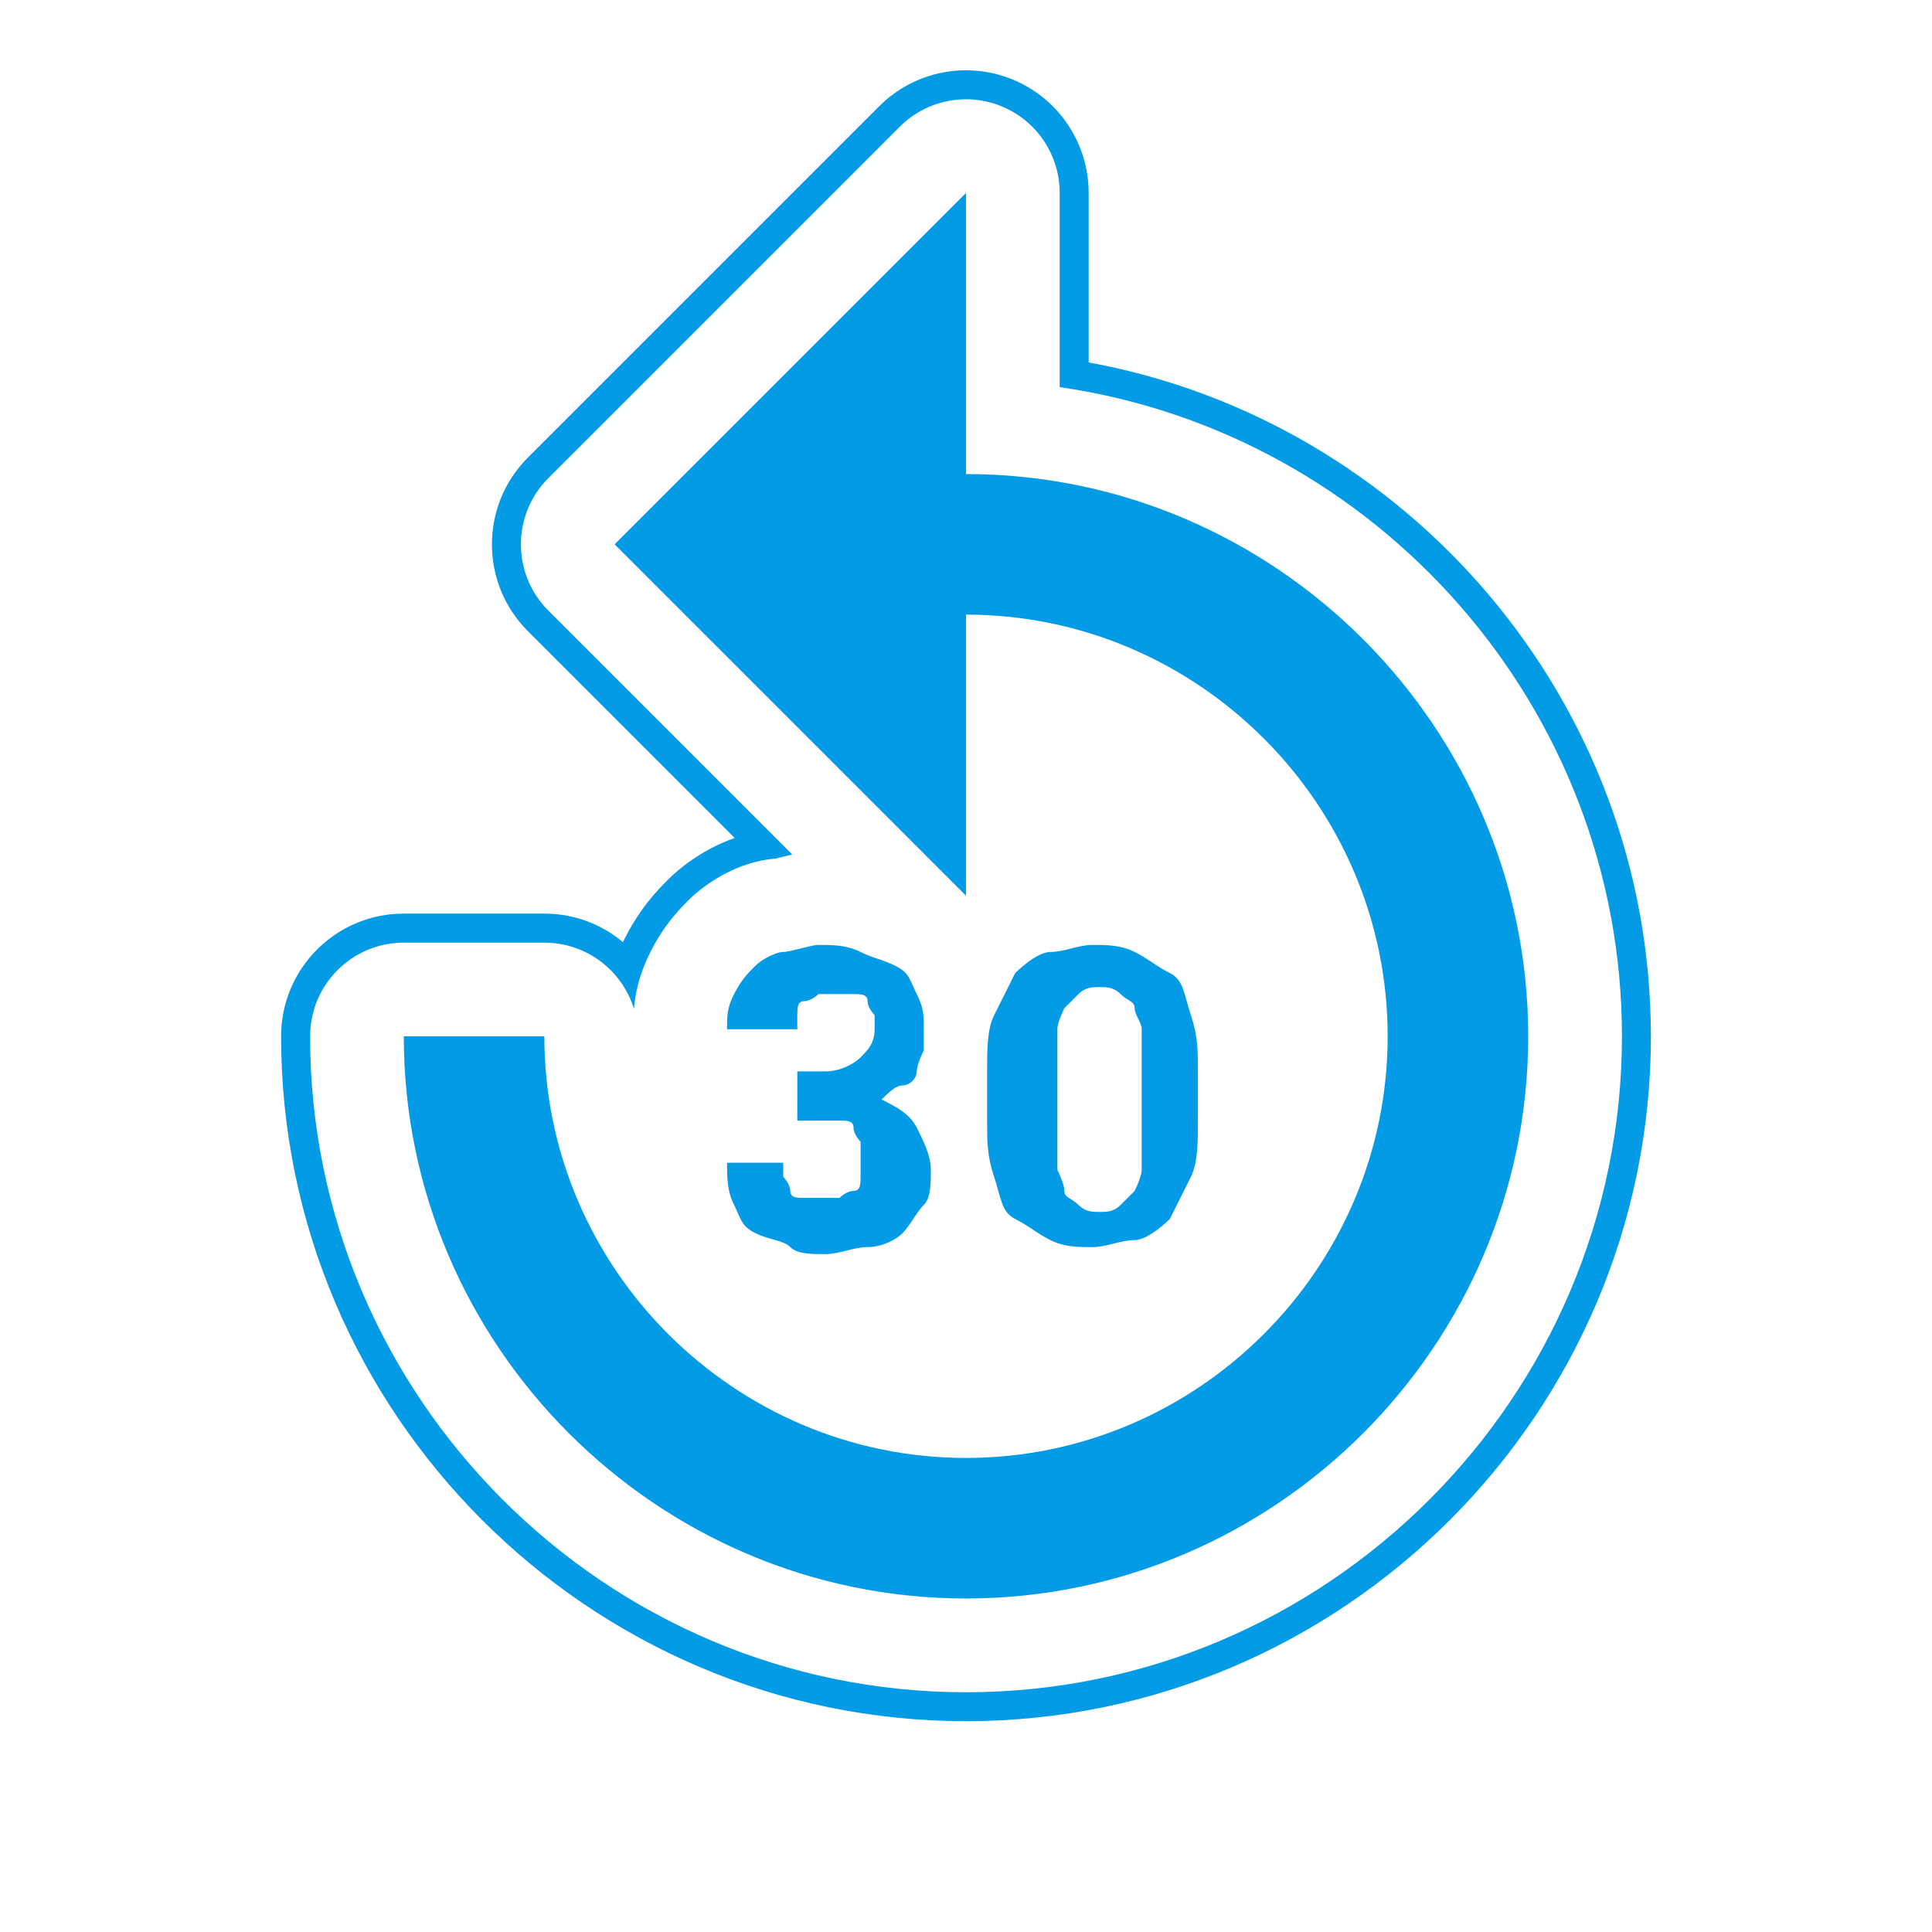 <svg version="1.1" xmlns="http://www.w3.org/2000/svg" xmlns:xlink="http://www.w3.org/1999/xlink" viewBox="0,0,1024,1024">
	<!-- Color names: teamapps-color-1 -->
	<desc>replay_30 icon - Licensed under Apache License v2.0 (http://www.apache.org/licenses/LICENSE-2.0) - Created with Iconfu.com - Derivative work of Material icons (Copyright Google Inc.)</desc>
	<g fill="none" fill-rule="nonzero" style="mix-blend-mode: normal">
		<g color="#039be5" class="teamapps-color-1">
			<path d="M875.01,549.25c0,199.8 -163.21,363.01 -363.01,363.01c-199.8,0 -363.01,-163.21 -363.01,-363.01c0,-35.91 29.11,-65.02 65.02,-65.02h74.49c15.86,0 30.39,5.68 41.67,15.11c0.25,-0.51 0.5,-1.02 0.76,-1.54c8.49,-16.97 18.2,-26.63 23.34,-31.77c7.26,-7.26 19.74,-16.48 35.13,-21.9l-109.63,-109.63c-25.39,-25.39 -25.39,-66.56 0,-91.96l186.24,-186.24c18.6,-18.6 46.56,-24.16 70.86,-14.1c24.3,10.06 40.14,33.77 40.14,60.07v89.83c168.99,30.84 297.98,179.49 297.98,357.15zM561.66,205.16v-102.88c0,-20.09 -12.1,-38.2 -30.66,-45.88c-18.56,-7.69 -39.92,-3.44 -54.12,10.77l-186.24,186.24c-19.39,19.39 -19.39,50.84 0,70.24l129.27,129.27l-8.98,2.16c-19.81,1.51 -37.24,13.28 -45.79,21.83c-4.79,4.79 -13.1,13.06 -20.47,27.79c-6.01,12.01 -8,21.84 -8.66,30.04c-6.22,-20.33 -25.13,-35.12 -47.5,-35.12h-74.49c-27.43,0 -49.66,22.24 -49.66,49.66c0,191.32 156.33,347.65 347.65,347.65c191.32,0 347.65,-156.33 347.65,-347.65c0,-174.47 -130,-319.83 -297.98,-344.09zM809.98,549.25c0,163.89 -134.09,297.98 -297.98,297.98c-163.89,0 -297.98,-134.09 -297.98,-297.98h74.49c0,122.92 100.57,223.49 223.49,223.49c122.92,0 223.49,-100.57 223.49,-223.49c0,-122.92 -100.57,-223.49 -223.49,-223.49v148.99l-186.24,-186.24l186.24,-186.24v148.99c163.89,0 297.98,134.1 297.98,297.99zM634.92,593.95c0,11.17 0,22.35 -3.73,29.8l-11.17,22.35c0,0 -11.17,11.17 -18.62,11.17c-7.45,0 -14.9,3.73 -22.35,3.73c-7.45,0 -14.9,0 -22.35,-3.73c-7.45,-3.73 -11.17,-7.45 -18.62,-11.17c-7.45,-3.73 -7.45,-11.17 -11.17,-22.35c-3.73,-11.17 -3.73,-18.62 -3.73,-29.8v-26.08c0,-11.17 0,-22.35 3.73,-29.8l11.17,-22.35c0,0 11.17,-11.17 18.62,-11.17c7.45,0 14.9,-3.73 22.35,-3.73c7.45,0 14.9,0 22.35,3.73c7.45,3.73 11.17,7.45 18.62,11.17c7.45,3.73 7.45,11.17 11.17,22.35c3.73,11.17 3.73,18.62 3.73,29.8zM422.6,567.87h14.9c7.45,0 14.89,-3.72 18.62,-7.45c3.73,-3.73 7.45,-7.46 7.45,-14.9v-7.45c0,0 -3.72,-3.73 -3.72,-7.46c0,-3.73 -3.73,-3.72 -7.46,-3.72h-18.62c0,0 -3.72,3.72 -7.45,3.72c-3.73,0 -3.73,3.73 -3.73,7.46v7.45h-37.25c0,-7.45 0,-11.17 3.73,-18.62c3.73,-7.45 7.45,-11.17 11.17,-14.9c3.73,-3.73 11.17,-7.45 14.9,-7.45c3.73,0 14.89,-3.73 18.62,-3.73c7.45,0 14.9,0 22.35,3.73c7.45,3.73 11.17,3.72 18.62,7.45c7.45,3.73 7.45,7.46 11.17,14.9c3.73,7.45 3.73,11.17 3.73,18.62v11.17c0,0 -3.73,7.45 -3.73,11.17c0,3.73 -3.72,7.45 -7.45,7.45c-3.73,0 -7.45,3.73 -11.17,7.46c7.45,3.73 14.89,7.45 18.62,14.89c3.73,7.45 7.46,14.9 7.46,22.35c0,7.45 0,14.9 -3.73,18.63c-3.73,3.73 -7.45,11.17 -11.17,14.89c-3.73,3.73 -11.17,7.46 -18.62,7.46c-7.45,0 -14.9,3.72 -22.35,3.72c-7.45,0 -14.9,0.01 -18.63,-3.72c-3.73,-3.73 -11.17,-3.73 -18.62,-7.46c-7.45,-3.73 -7.45,-7.45 -11.17,-14.89c-3.73,-7.45 -3.73,-14.9 -3.73,-22.35h29.8v7.45c0,0 3.72,3.72 3.72,7.45c0,3.73 3.73,3.73 7.46,3.73h18.62c0,0 3.72,-3.73 7.45,-3.73c3.73,0 3.73,-3.72 3.73,-7.45v-18.62c0,0 -3.73,-3.73 -3.73,-7.46c0,-3.73 -3.72,-3.72 -7.45,-3.72h-22.35zM605.12,545.52c0,-3.73 -3.73,-7.45 -3.73,-11.17c0,-3.73 -3.72,-3.72 -7.45,-7.45c-3.73,-3.73 -7.45,-3.73 -11.17,-3.73c-3.73,0 -7.45,0 -11.17,3.73l-7.46,7.45c0,0 -3.72,7.45 -3.72,11.17v74.49c0,0 3.72,7.45 3.72,11.17c0,3.73 3.73,3.73 7.46,7.46c3.73,3.73 7.45,3.72 11.17,3.72c3.73,0 7.45,0.01 11.17,-3.72l7.45,-7.46c0,0 3.73,-7.45 3.73,-11.17z" fill="currentColor"/>
		</g>
	</g>
</svg>